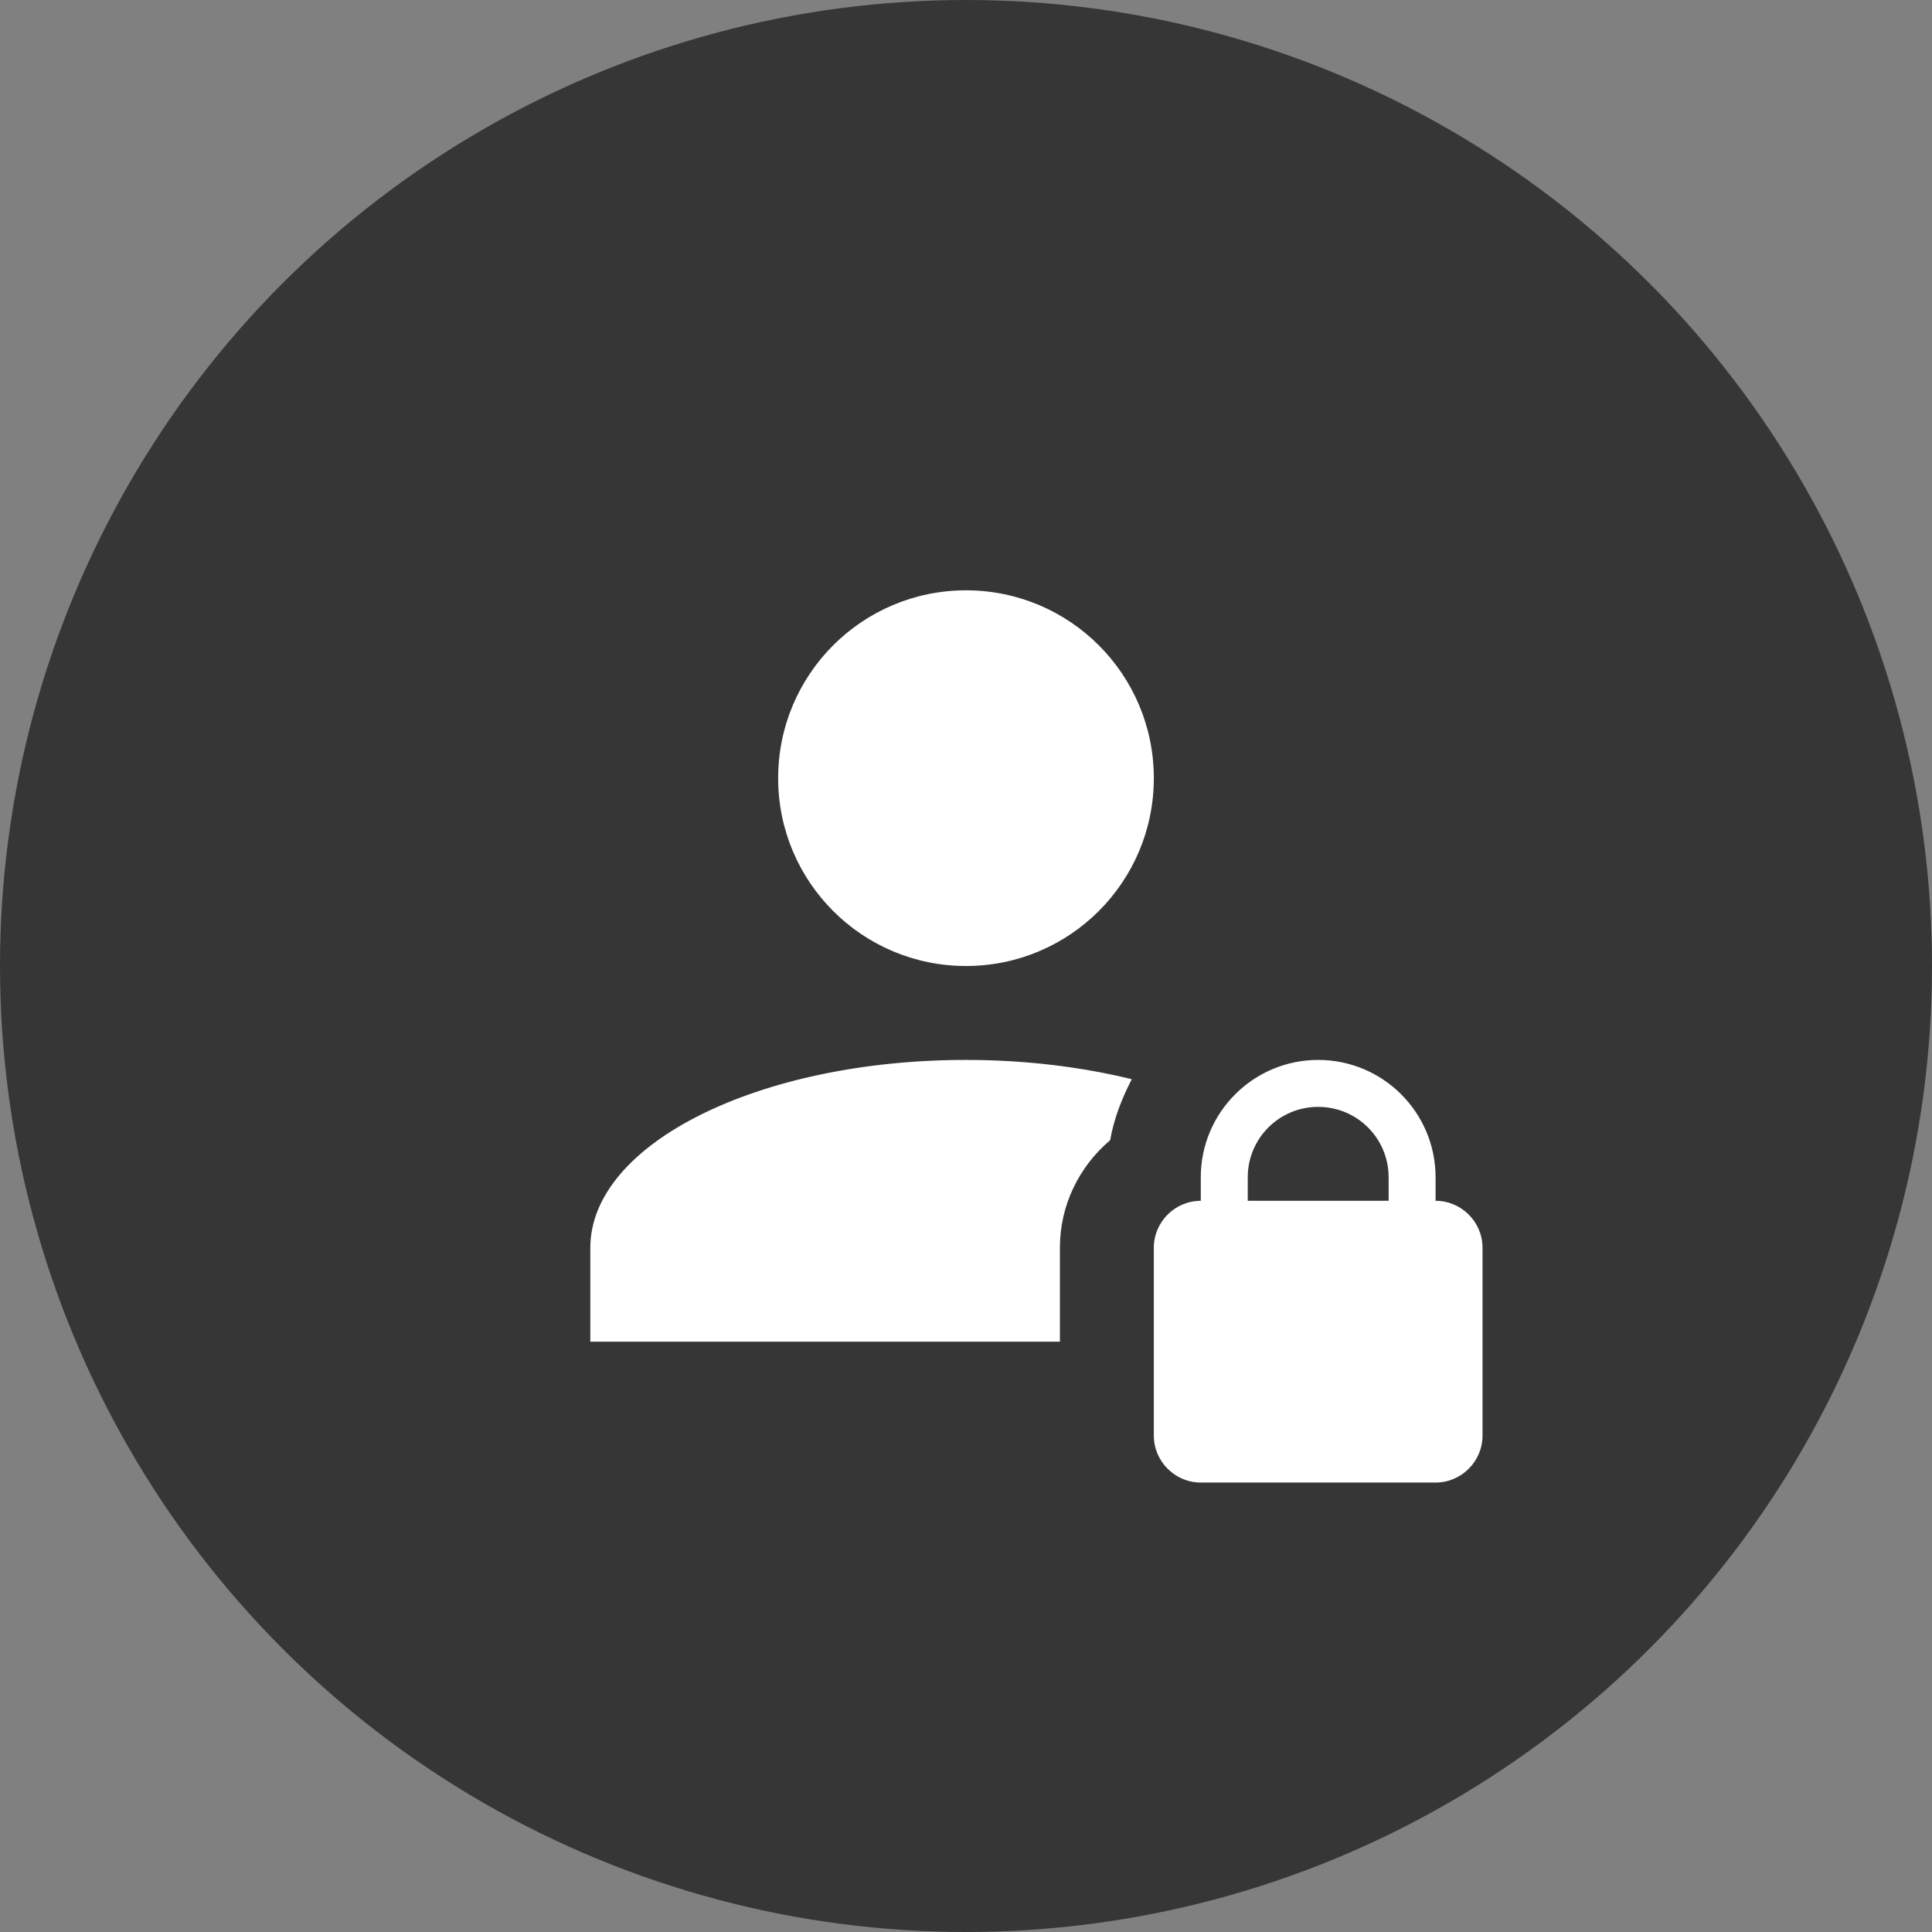 <svg width="60" height="60" viewBox="0 0 60 60" fill="none" xmlns="http://www.w3.org/2000/svg">
<rect x="0" y="0" width="60" height="60" fill="#808080" stroke="none"/>
<circle cx="30" cy="30" r="30" fill="#363636"/>
<path d="M44.583 37.292V36.562C44.583 34.55 42.95 32.917 40.937 32.917C38.925 32.917 37.291 34.55 37.291 36.562V37.292C36.489 37.292 35.833 37.948 35.833 38.75V44.583C35.833 45.385 36.489 46.042 37.291 46.042H44.583C45.385 46.042 46.041 45.385 46.041 44.583V38.75C46.041 37.948 45.385 37.292 44.583 37.292ZM43.125 37.292H38.75V36.562C38.75 35.352 39.727 34.375 40.937 34.375C42.148 34.375 43.125 35.352 43.125 36.562V37.292ZM24.166 24.167C24.166 20.944 26.777 18.333 30 18.333C33.223 18.333 35.833 20.944 35.833 24.167C35.833 27.39 33.223 30 30 30C26.777 30 24.166 27.39 24.166 24.167ZM32.916 41.667H18.333V38.75C18.333 35.527 23.554 32.917 30 32.917C31.852 32.917 33.587 33.135 35.148 33.515C34.841 34.112 34.593 34.74 34.477 35.41C33.529 36.212 32.916 37.408 32.916 38.75V41.667Z" fill="white"/>
</svg>
